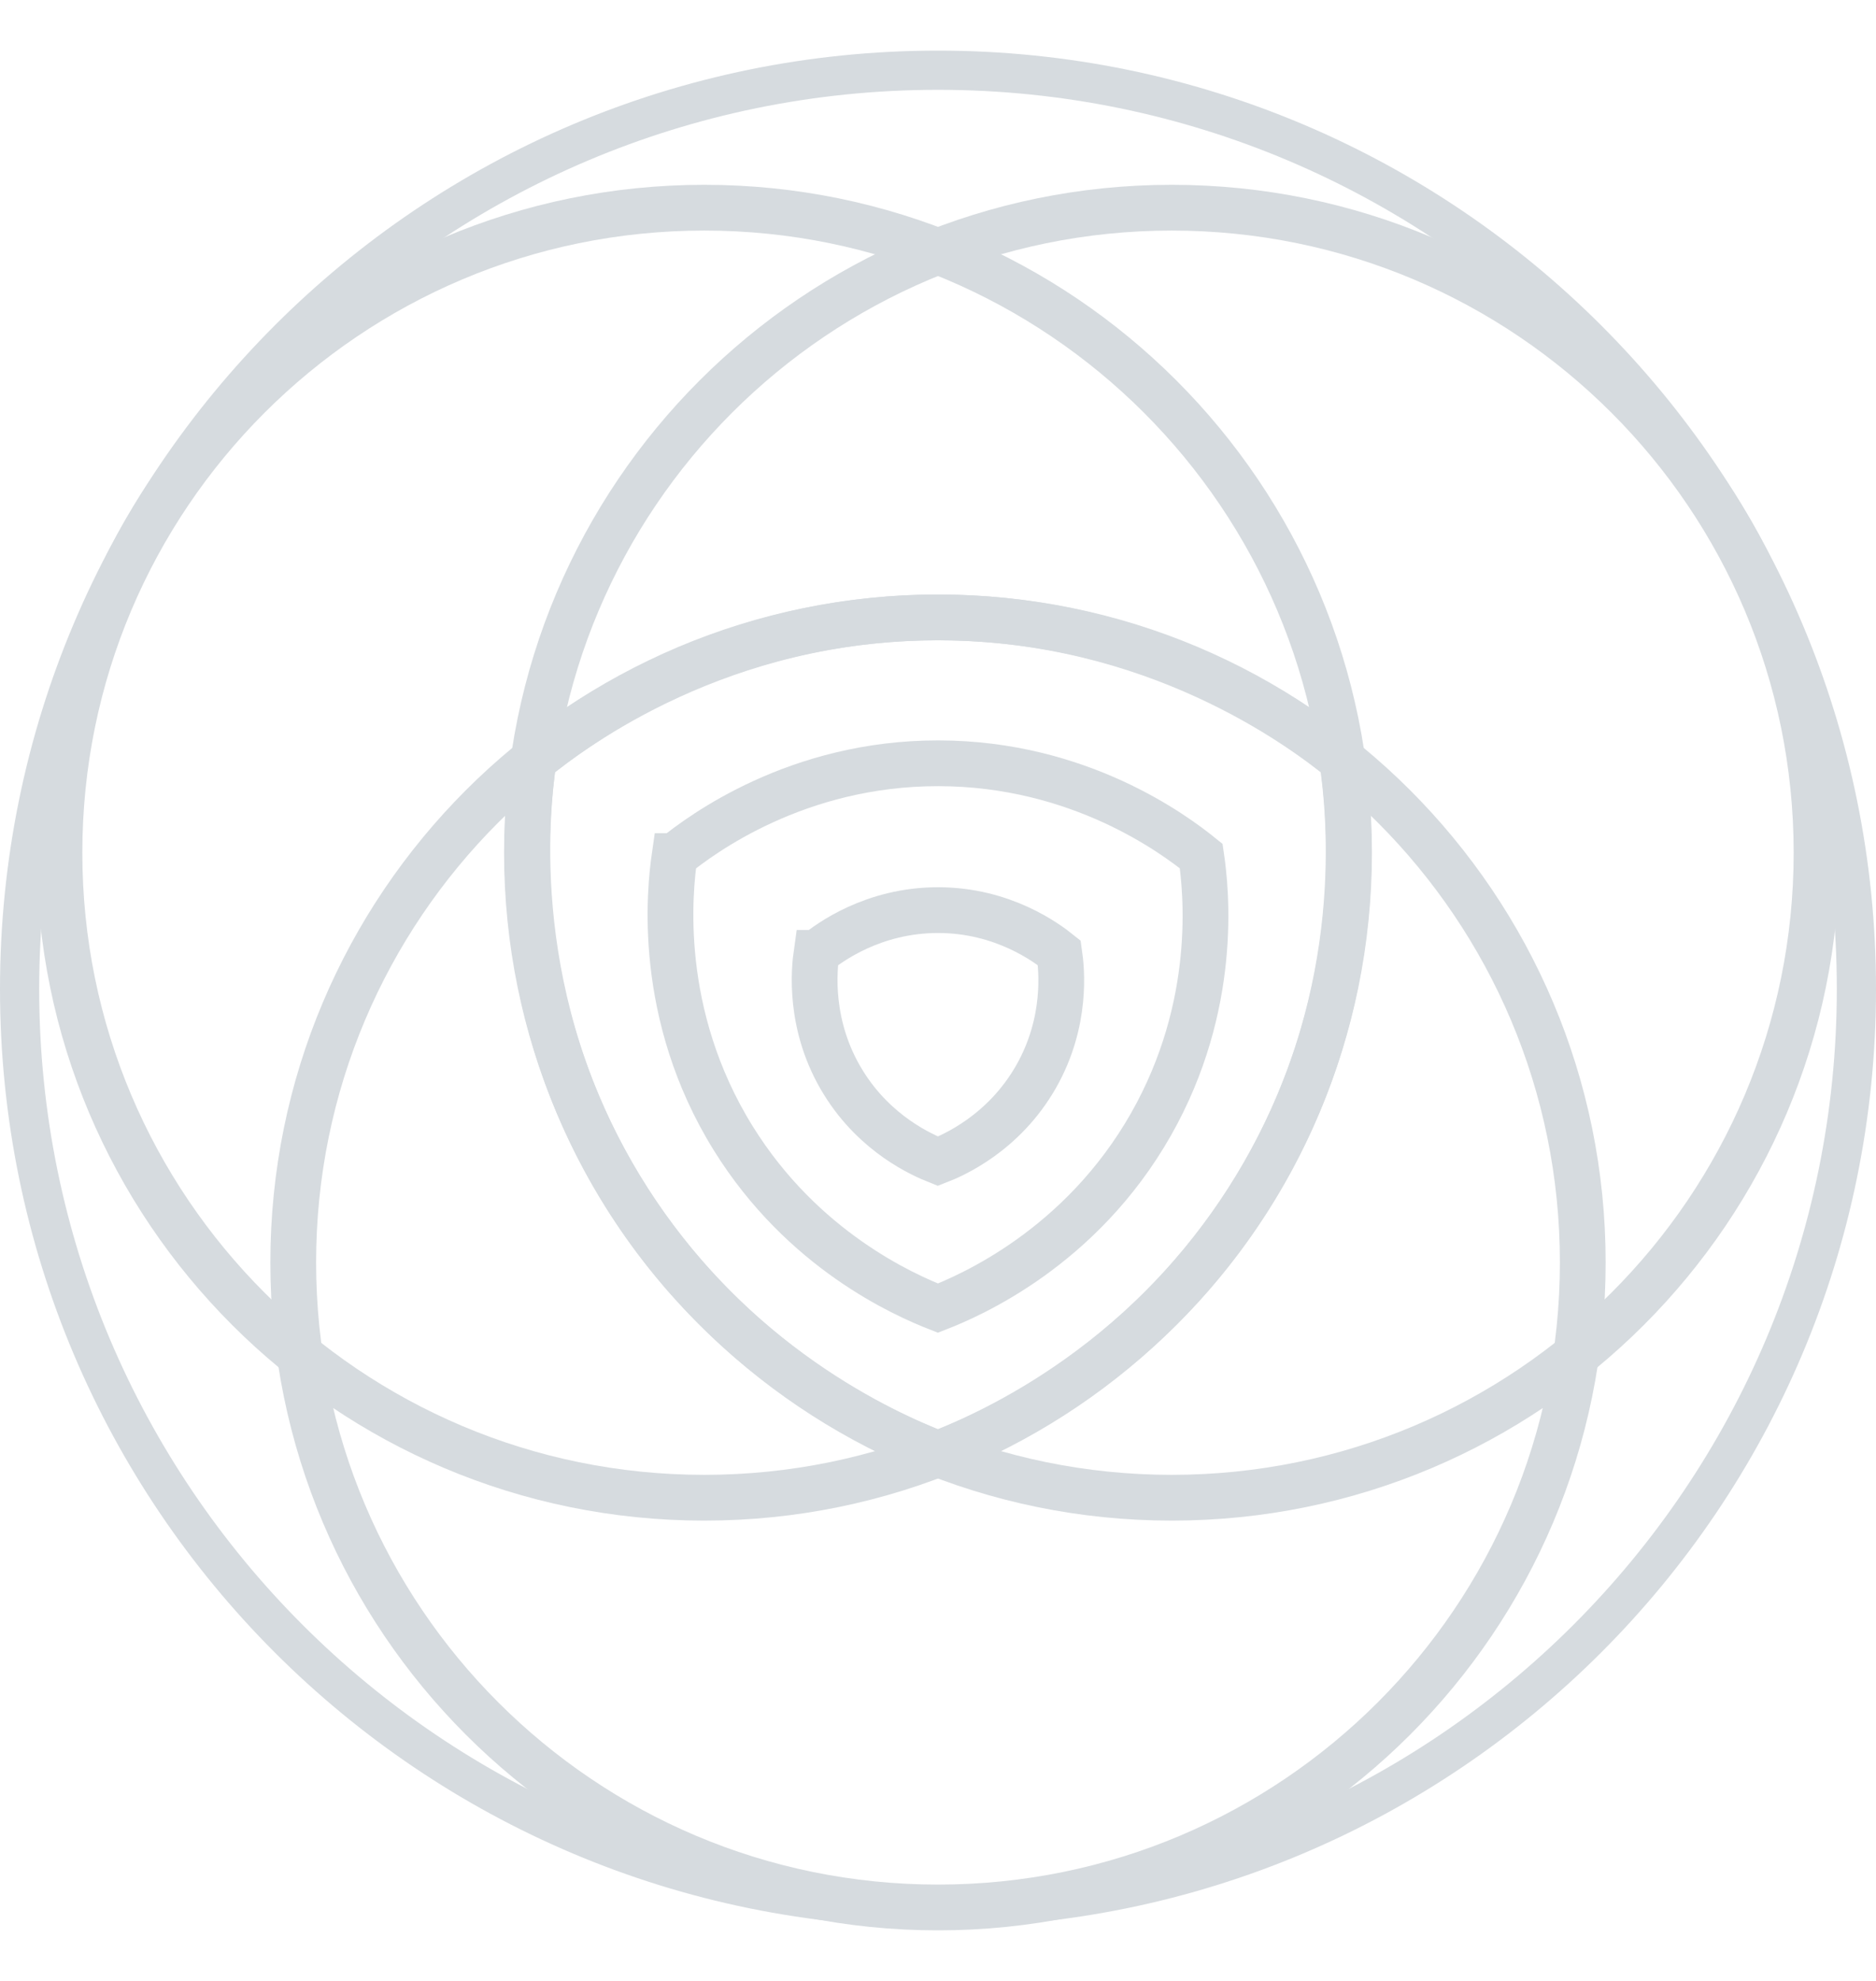 <svg width="36" height="38" viewBox="0 0 36 38" fill="none" xmlns="http://www.w3.org/2000/svg">
<g clip-path="url(#clip0_408_406)">
<path d="M18 36.595C27.733 36.595 35.624 28.704 35.624 18.971C35.624 9.237 27.733 1.347 18 1.347C8.267 1.347 0.376 9.237 0.376 18.971C0.376 28.704 8.267 36.595 18 36.595Z" stroke="#D6DBDF" stroke-width="0.752" stroke-miterlimit="10"/>
<path d="M22.485 28.731C29.319 28.731 34.859 23.192 34.859 16.358C34.859 9.524 29.319 3.984 22.485 3.984C15.652 3.984 10.112 9.524 10.112 16.358C10.112 23.192 15.652 28.731 22.485 28.731Z" stroke="#D6DBDF" stroke-width="0.878" stroke-miterlimit="10"/>
<path d="M13.515 28.731C20.348 28.731 25.888 23.192 25.888 16.358C25.888 9.524 20.348 3.984 13.515 3.984C6.681 3.984 1.141 9.524 1.141 16.358C1.141 23.192 6.681 28.731 13.515 28.731Z" stroke="#D6DBDF" stroke-width="0.878" stroke-miterlimit="10"/>
<path d="M18 36.591C24.834 36.591 30.373 31.051 30.373 24.218C30.373 17.384 24.834 11.844 18 11.844C11.166 11.844 5.627 17.384 5.627 24.218C5.627 31.051 11.166 36.591 18 36.591Z" stroke="#D6DBDF" stroke-width="0.878" stroke-miterlimit="10"/>
<path d="M10.24 14.578C11.026 13.946 13.842 11.838 18.013 11.844C22.166 11.85 24.967 13.944 25.755 14.578C25.905 15.602 26.266 18.969 24.277 22.473C22.203 26.126 18.938 27.524 17.998 27.889C16.996 27.498 14.017 26.184 11.969 22.887C9.697 19.227 10.097 15.576 10.24 14.576V14.578Z" stroke="#D6DBDF" stroke-width="0.878" stroke-miterlimit="10"/>
<path d="M12.947 16.422C13.458 16.01 15.293 14.638 18.009 14.642C20.715 14.645 22.538 16.008 23.051 16.422C23.149 17.089 23.384 19.283 22.089 21.565C20.739 23.943 18.611 24.855 17.998 25.094C17.346 24.838 15.406 23.985 14.071 21.836C12.591 19.452 12.851 17.074 12.945 16.422H12.947Z" stroke="#D6DBDF" stroke-width="0.878" stroke-miterlimit="10"/>
<path d="M15.671 18.279C15.906 18.089 16.752 17.457 18.004 17.459C19.25 17.459 20.09 18.089 20.327 18.279C20.372 18.587 20.482 19.597 19.884 20.65C19.261 21.746 18.282 22.167 17.998 22.276C17.697 22.157 16.802 21.764 16.188 20.774C15.505 19.676 15.626 18.58 15.669 18.279H15.671Z" stroke="#D6DBDF" stroke-width="0.878" stroke-miterlimit="10"/>
</g>
<defs>
<clipPath id="clip0_408_406">
<rect width="36" height="36.058" fill="white" transform="translate(0 0.971)"/>
</clipPath>
</defs>
</svg>
